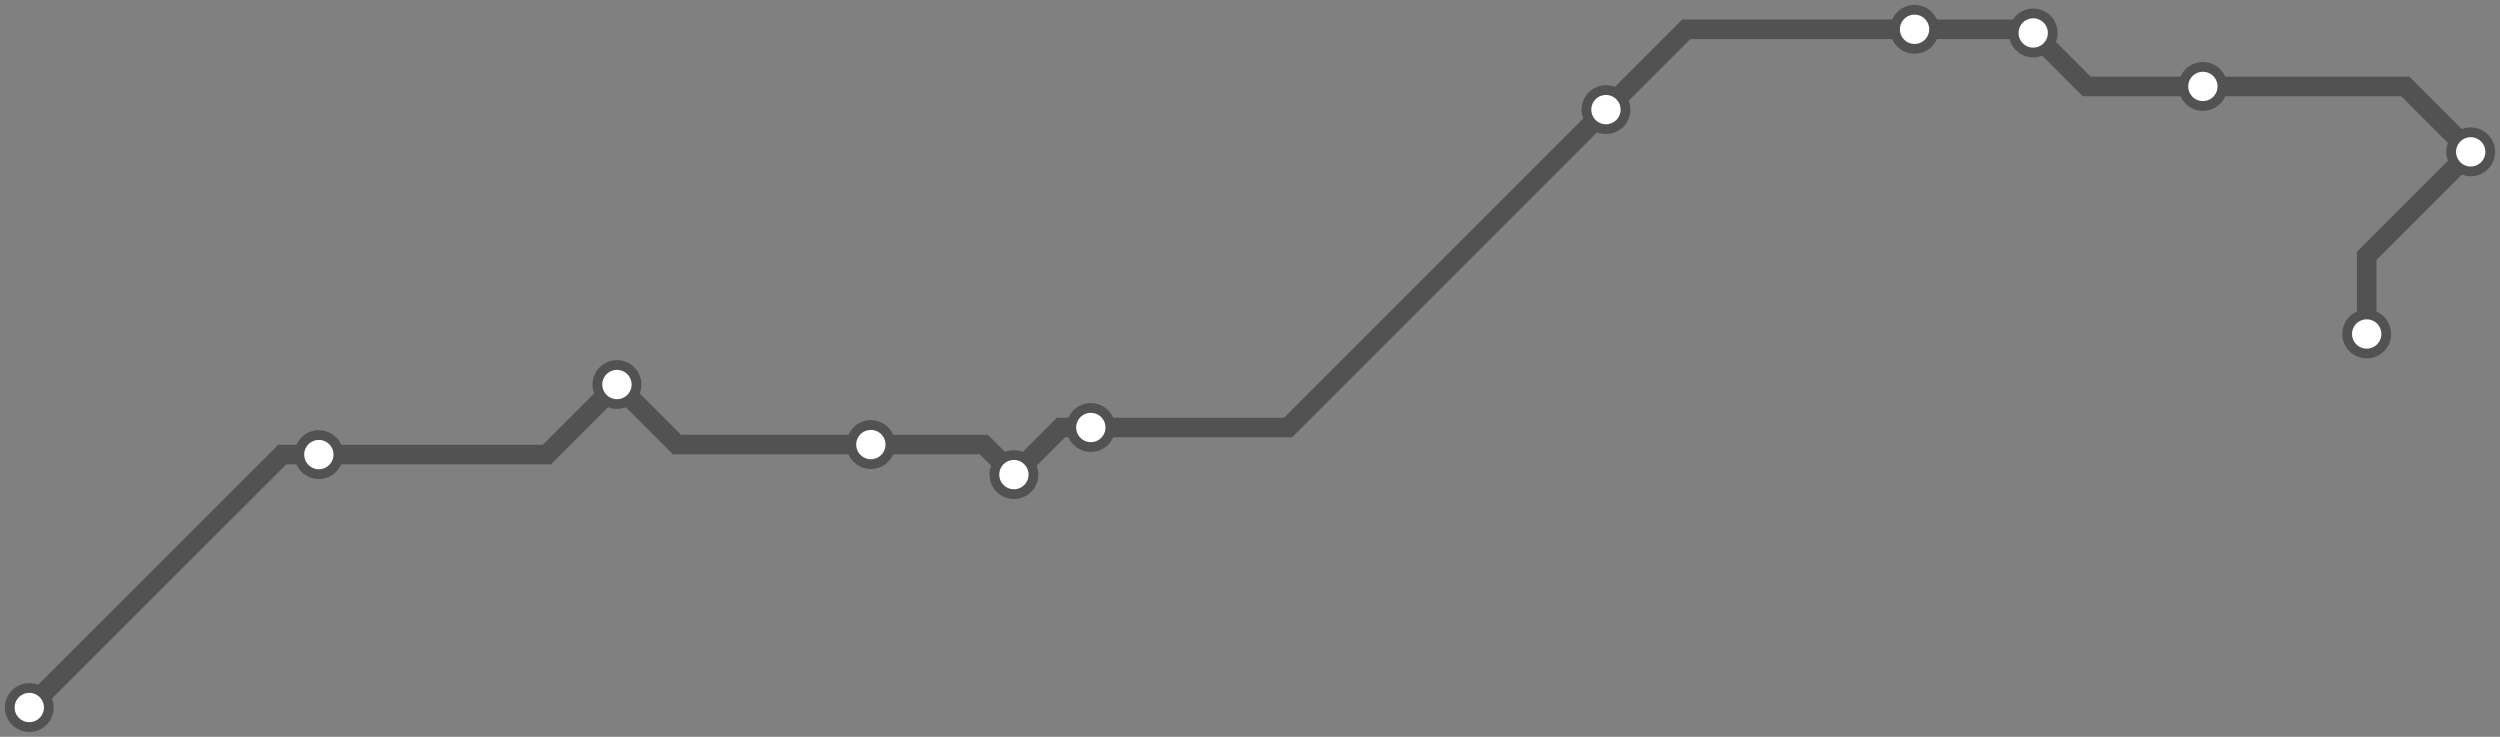 <svg width="1024.0" height="301.8" xmlns="http://www.w3.org/2000/svg">
<rect width="100%" height="100%" fill="#808080" stroke="none"/>
<path d="M12.0 289.757 L115.6 186.2 L130.6 186.2 L224.0 186.2 L252.7 157.5 L277.3 182.1 L356.7 182.1 L403.0 182.1 L415.3 194.4 L434.6 175.1 L446.8 175.1 L527.6 175.1 L657.8 44.9 L690.7 12.0 L784.2 12.0 L831.3 12.0 L832.8 13.5 L854.7 35.4 L902.3 35.4 L985.2 35.4 L1012.0 62.2 L969.4 104.8 L969.4 136.8 " />
<circle cx="12.0" cy="289.8" r="8" />
<circle cx="130.6" cy="186.2" r="8" />
<circle cx="252.7" cy="157.5" r="8" />
<circle cx="356.7" cy="182.1" r="8" />
<circle cx="415.3" cy="194.4" r="8" />
<circle cx="446.8" cy="175.1" r="8" />
<circle cx="657.8" cy="44.9" r="8" />
<circle cx="784.2" cy="12.0" r="8" />
<circle cx="832.8" cy="13.5" r="8" />
<circle cx="902.3" cy="35.4" r="8" />
<circle cx="1012.0" cy="62.2" r="8" />
<circle cx="969.4" cy="136.8" r="8" />
<style>
circle {
fill: white;
stroke: #525252;
stroke-width: 4;
}
path {
fill: none;
stroke: #525252;
stroke-width: 8;
}</style>
</svg>